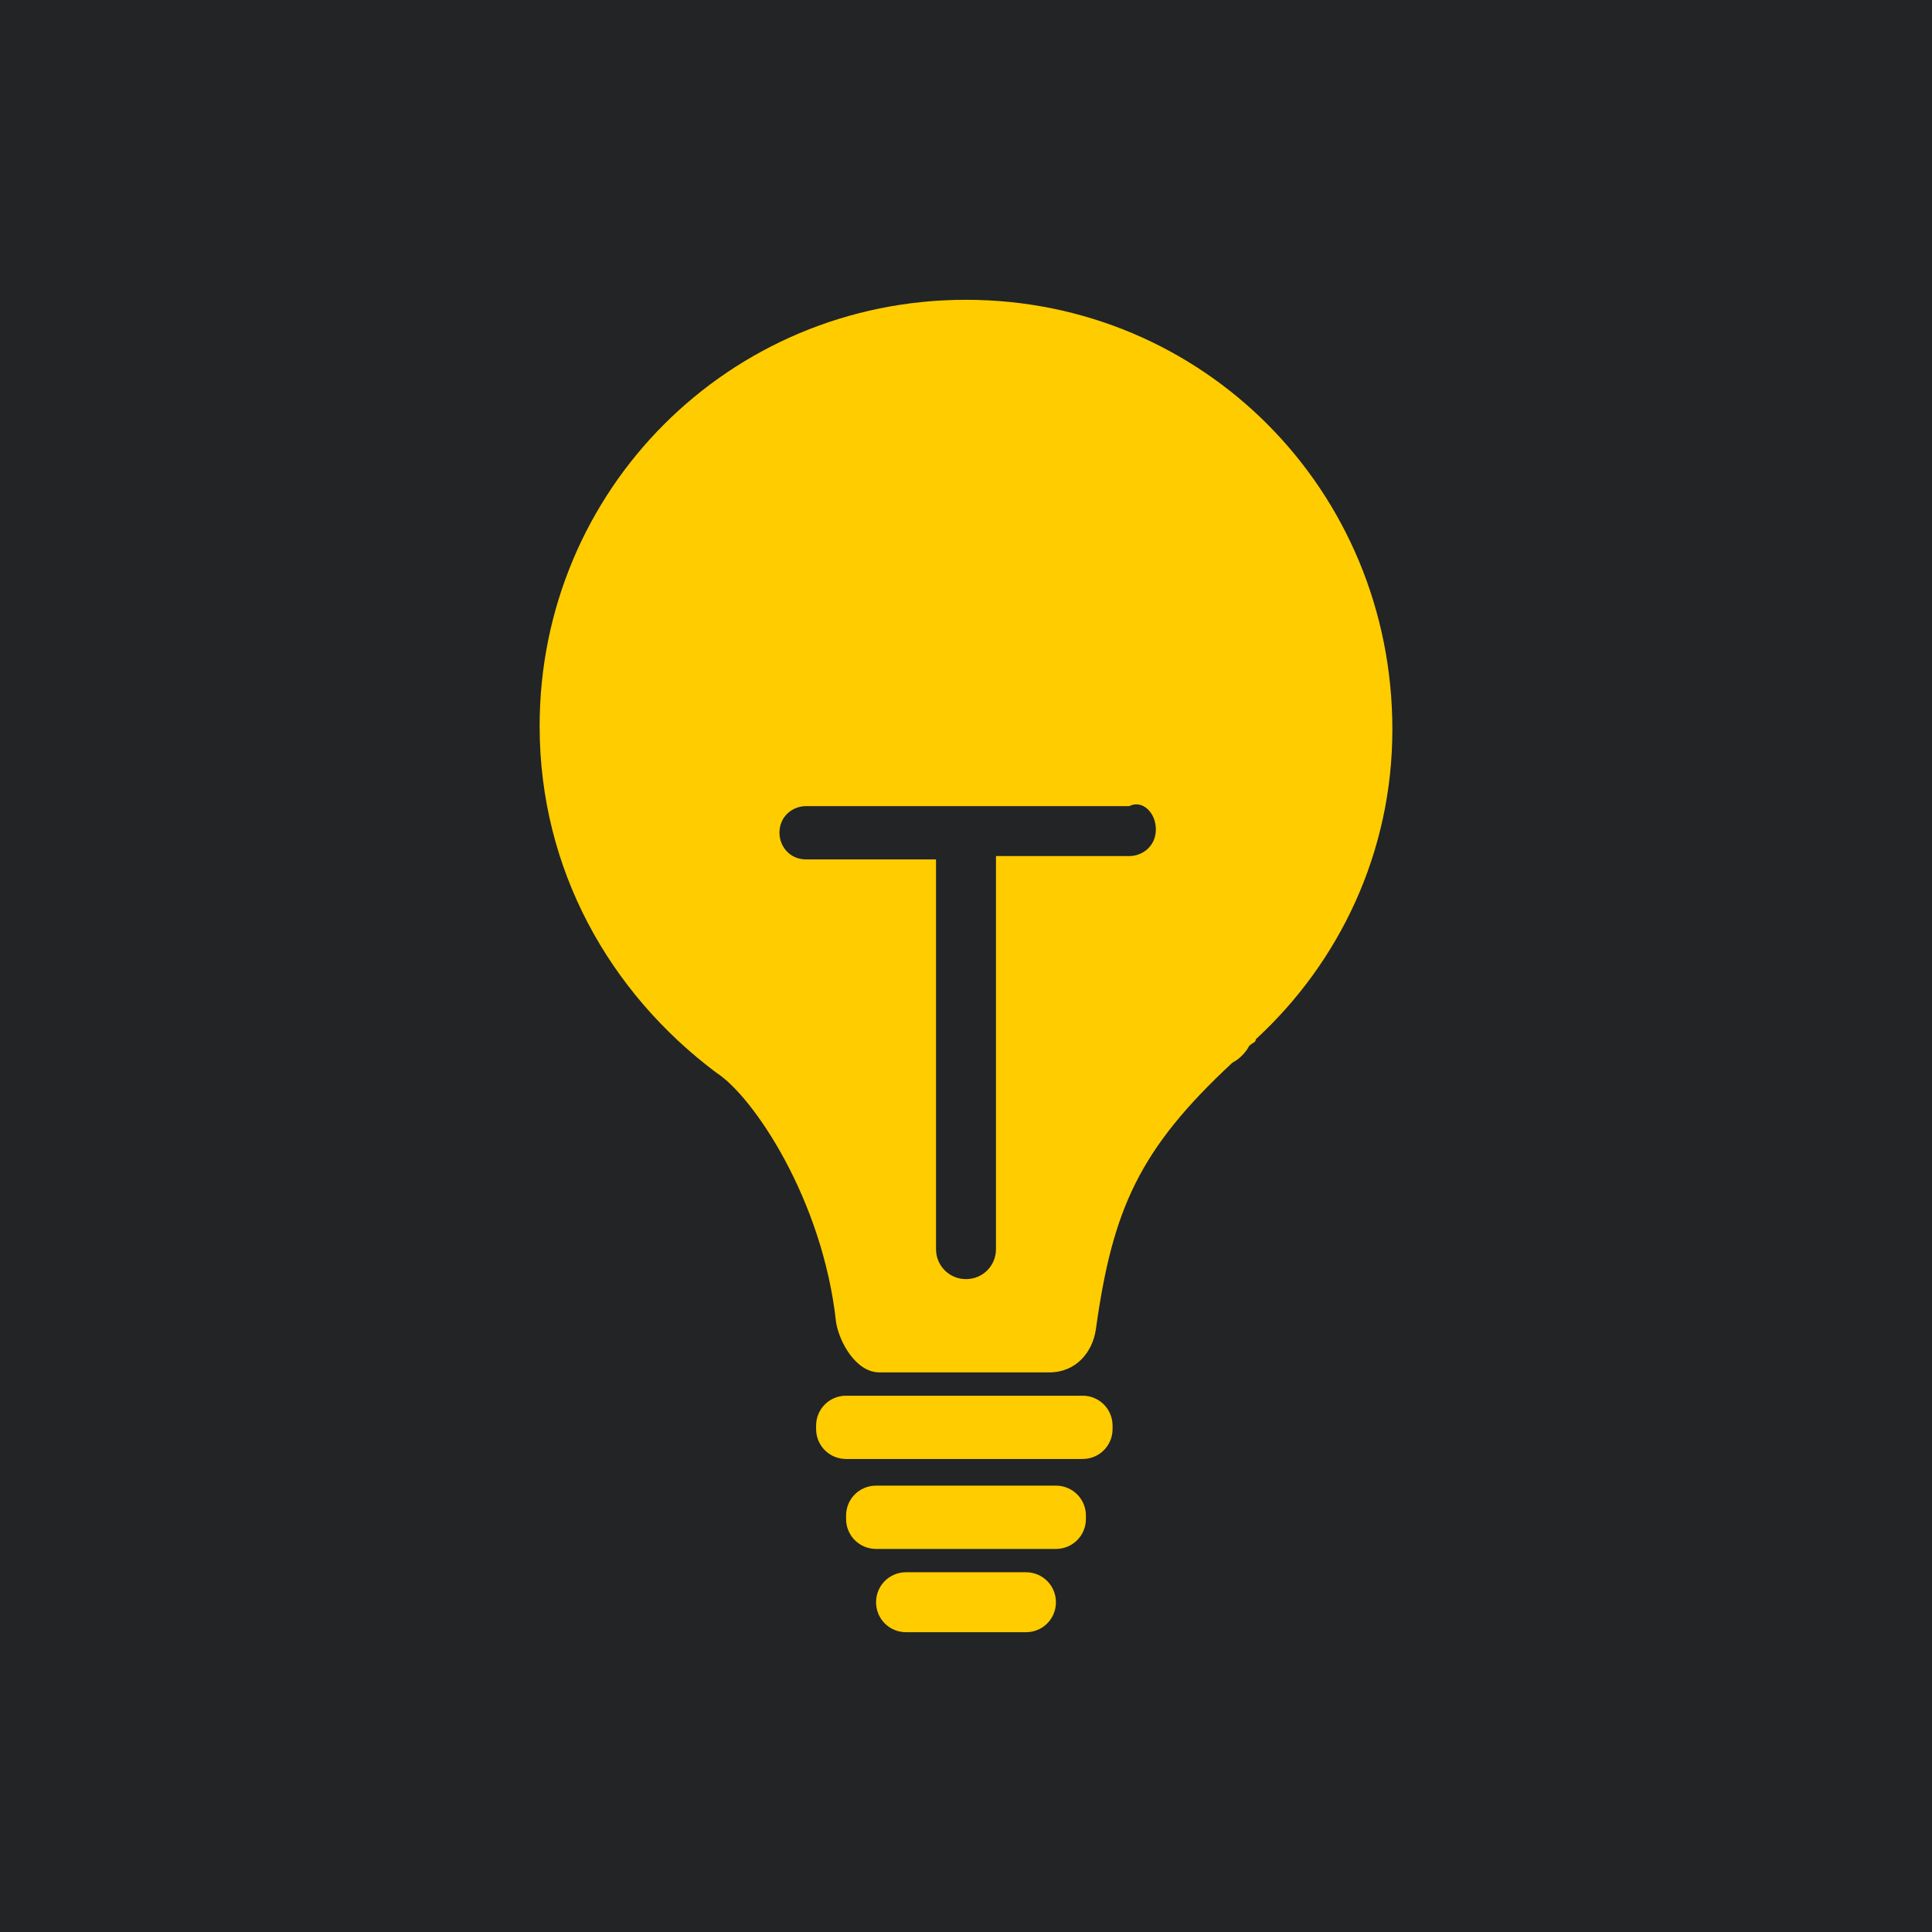<?xml version="1.0" encoding="utf-8"?>
<!-- Generator: Adobe Illustrator 18.0.0, SVG Export Plug-In . SVG Version: 6.00 Build 0)  -->
<!DOCTYPE svg PUBLIC "-//W3C//DTD SVG 1.1//EN" "http://www.w3.org/Graphics/SVG/1.1/DTD/svg11.dtd">
<svg version="1.1" id="Ebene_1" xmlns="http://www.w3.org/2000/svg" xmlns:xlink="http://www.w3.org/1999/xlink" x="0px" y="0px"
	 viewBox="0 0 58 58" enable-background="new 0 0 58 58" xml:space="preserve">
<rect fill="#222426" width="58" height="58"/>
<g>
	<path fill="#FFCC00" d="M32.5,41.9h-7.1c-0.5,0-0.9,0.4-0.9,0.9v0.1c0,0.5,0.4,0.9,0.9,0.9h7.1c0.5,0,0.9-0.4,0.9-0.9v-0.1
		C33.4,42.3,33,41.9,32.5,41.9z"/>
	<path fill="#FFCC00" d="M31.7,44.6h-5.4c-0.5,0-0.9,0.4-0.9,0.9v0.1c0,0.5,0.4,0.9,0.9,0.9h5.4c0.5,0,0.9-0.4,0.9-0.9v-0.1
		C32.6,45,32.2,44.6,31.7,44.6z"/>
	<path fill="#FFCC00" d="M30.8,47.2h-3.6c-0.5,0-0.9,0.4-0.9,0.9s0.4,0.9,0.9,0.9h3.6c0.5,0,0.9-0.4,0.9-0.9S31.3,47.2,30.8,47.2z"
		/>
	<path fill="#FFCC00" d="M29,9c-7.1,0-12.8,5.7-12.8,12.8c0,4.3,2.1,8,5.3,10.4l0,0c1.1,0.7,3.2,3.8,3.6,7.5
		c0.1,0.6,0.6,1.5,1.3,1.5c0.7,0,5.1,0,5.1,0c0.8,0,1.3-0.6,1.4-1.3c0.5-3.6,1.3-5.4,4.1-8c0.2-0.1,0.4-0.3,0.5-0.5
		c0.1-0.1,0.2-0.1,0.2-0.2l0,0c2.5-2.3,4.1-5.6,4.1-9.3C41.8,14.7,36.1,9,29,9z M34.7,24.9c0,0.5-0.4,0.8-0.8,0.8h-4v11.8
		c0,0.5-0.4,0.9-0.9,0.9s-0.9-0.4-0.9-0.9V25.8h-3.9c-0.5,0-0.8-0.4-0.8-0.8l0,0c0-0.5,0.4-0.8,0.8-0.8h9.7
		C34.3,24,34.7,24.4,34.7,24.9L34.7,24.9z"/>
</g>
</svg>

